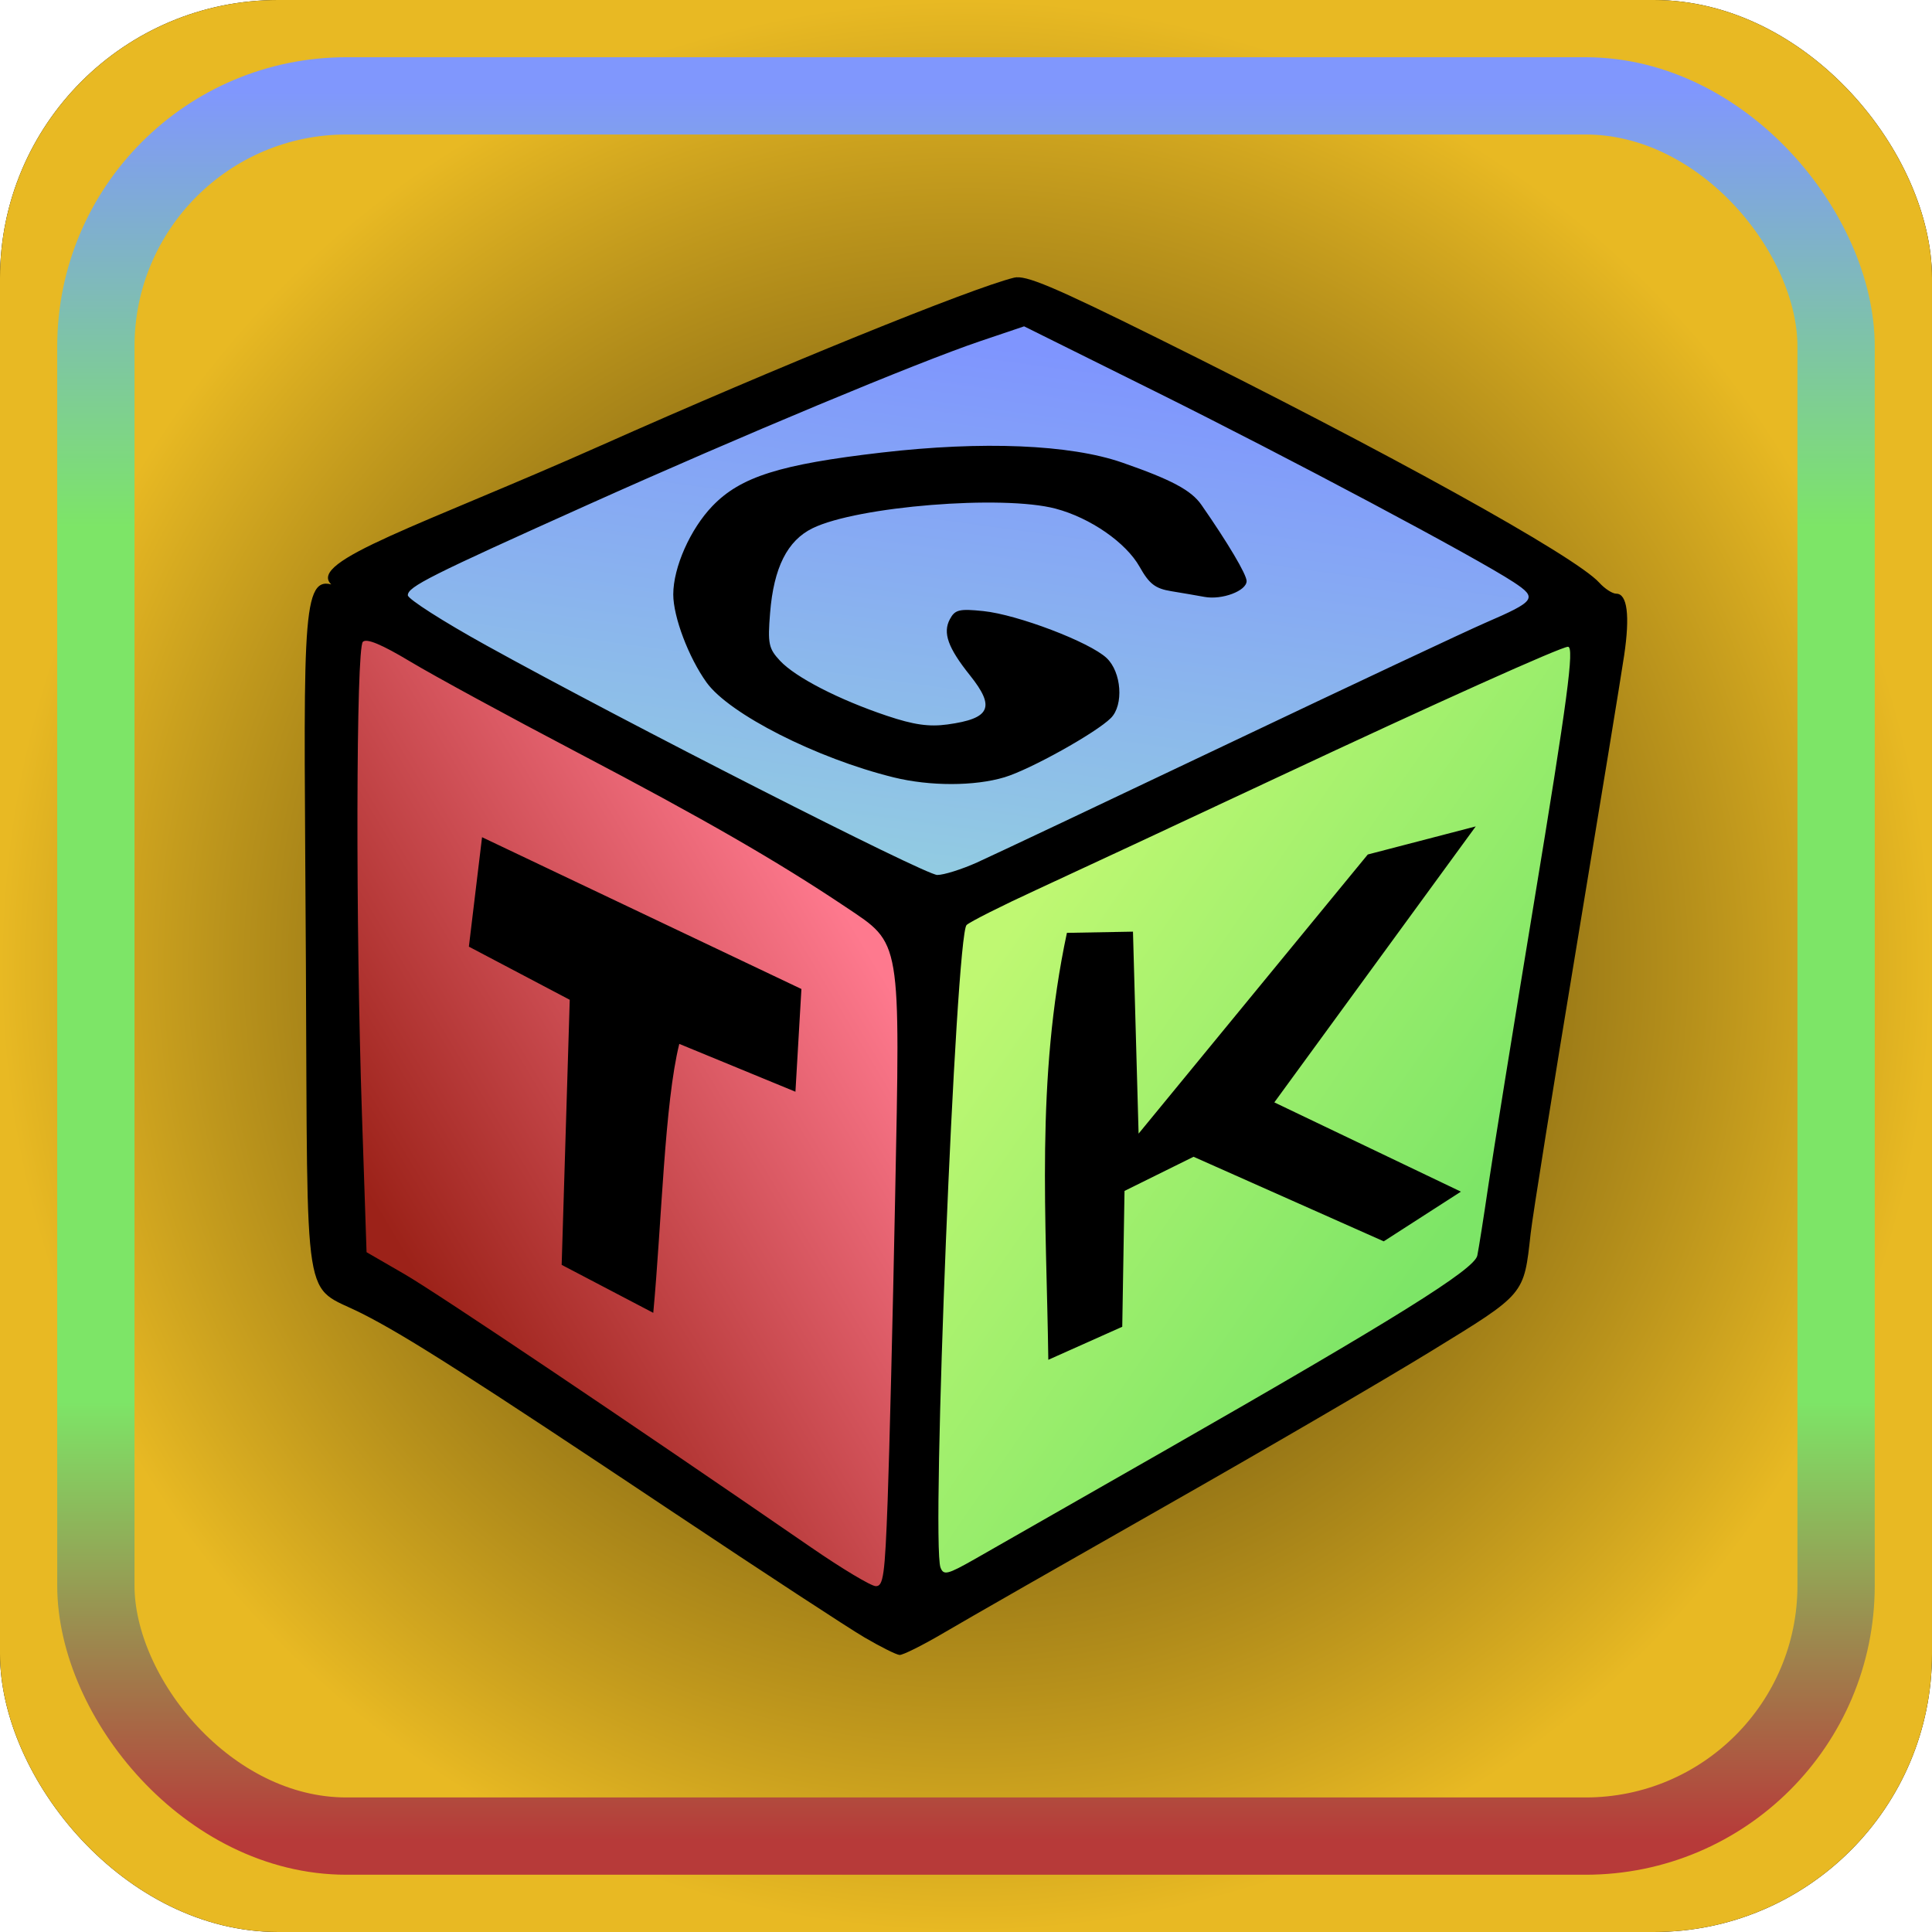<?xml version="1.0" encoding="UTF-8" standalone="no"?>
<!-- Created with Inkscape (http://www.inkscape.org/) -->

<svg
   width="50mm"
   height="50mm"
   viewBox="0 0 50 50"
   version="1.1"
   id="svg1"
   xml:space="preserve"
   sodipodi:docname="GTK_Box.svg"
   inkscape:version="1.4.2 (f4327f4, 2025-05-13)"
   inkscape:export-filename="GTK_Box.png"
   inkscape:export-xdpi="96"
   inkscape:export-ydpi="96"
   xmlns:inkscape="http://www.inkscape.org/namespaces/inkscape"
   xmlns:sodipodi="http://sodipodi.sourceforge.net/DTD/sodipodi-0.dtd"
   xmlns:xlink="http://www.w3.org/1999/xlink"
   xmlns="http://www.w3.org/2000/svg"
   xmlns:svg="http://www.w3.org/2000/svg"><sodipodi:namedview
     id="namedview1"
     pagecolor="#ffffff"
     bordercolor="#000000"
     borderopacity="0.25"
     inkscape:showpageshadow="2"
     inkscape:pageopacity="0.0"
     inkscape:pagecheckerboard="0"
     inkscape:deskcolor="#d1d1d1"
     inkscape:document-units="mm"
     inkscape:zoom="0.90509668"
     inkscape:cx="-72.36796"
     inkscape:cy="84.521358"
     inkscape:window-width="2560"
     inkscape:window-height="1369"
     inkscape:window-x="-8"
     inkscape:window-y="-8"
     inkscape:window-maximized="1"
     inkscape:current-layer="svg1" /><defs
     id="defs1"><linearGradient
       id="linearGradient15"><stop
         style="stop-color:#876612;stop-opacity:0.502;"
         offset="0"
         id="stop15" /><stop
         style="stop-color:#e8b923;stop-opacity:1;"
         offset="1"
         id="stop8" /></linearGradient><linearGradient
       id="linearGradient2"><stop
         style="stop-color:#8097fd;stop-opacity:1;"
         offset="0"
         id="stop2" /><stop
         style="stop-color:#7de567;stop-opacity:1;"
         offset="0.249"
         id="stop12" /><stop
         style="stop-color:#7de567;stop-opacity:1;"
         offset="0.749"
         id="stop11" /><stop
         style="stop-color:#b73a39;stop-opacity:1;"
         offset="1"
         id="stop3" /></linearGradient><linearGradient
       xlink:href="#linearGradient2"
       id="linearGradient9"
       x1="25"
       y1="2.364"
       x2="25"
       y2="47.636"
       gradientUnits="userSpaceOnUse" /><radialGradient
       xlink:href="#linearGradient15"
       id="radialGradient16"
       cx="25"
       cy="25"
       fx="25"
       fy="25"
       r="25"
       gradientUnits="userSpaceOnUse"
       gradientTransform="translate(-2.4265137e-6)"
       spreadMethod="pad" /><linearGradient
       id="L0"><stop
         style="stop-color:#fe798e"
         id="stop1" /><stop
         style="stop-color:#9c2219"
         offset="1"
         id="stop2-0" /></linearGradient><linearGradient
       id="L1"><stop
         style="stop-color:#bff872"
         id="stop3-9" /><stop
         style="stop-color:#7de567"
         offset="1"
         id="stop4-4" /></linearGradient><linearGradient
       id="L2"><stop
         style="stop-color:#92cbe2"
         id="stop5" /><stop
         style="stop-color:#7f95fe"
         offset="1"
         id="stop6" /></linearGradient><linearGradient
       xlink:href="#L2"
       id="L3"
       gradientUnits="userSpaceOnUse"
       gradientTransform="translate(92.225,-0.314)"
       x1="-143"
       y1="207.362"
       x2="-129.5"
       y2="108.862" /><linearGradient
       xlink:href="#L1"
       id="L4"
       gradientUnits="userSpaceOnUse"
       gradientTransform="translate(92.225,-0.314)"
       x1="-133.5"
       y1="221.862"
       x2="-50"
       y2="279.362" /><linearGradient
       xlink:href="#L0"
       id="L5"
       gradientUnits="userSpaceOnUse"
       gradientTransform="translate(92.225,-0.314)"
       x1="-157.5"
       y1="222.862"
       x2="-247.5"
       y2="276.862" /></defs><g
     id="layer1"><rect
       style="font-variation-settings:normal;opacity:1;vector-effect:none;fill:#000000;fill-opacity:1;stroke:none;stroke-width:0.261;stroke-linecap:butt;stroke-linejoin:miter;stroke-miterlimit:4;stroke-dasharray:none;stroke-dashoffset:0;stroke-opacity:1;-inkscape-stroke:none;stop-color:#000000;stop-opacity:1"
       id="rect1"
       width="50"
       height="50"
       x="0"
       y="0"
       rx="7.198"
       ry="7.198" /><rect
       style="font-variation-settings:normal;vector-effect:none;fill:url(#radialGradient16);stroke:none;stroke-width:0.261;stroke-linecap:butt;stroke-linejoin:miter;stroke-miterlimit:4;stroke-dasharray:none;stroke-dashoffset:0;stroke-opacity:1;-inkscape-stroke:none;stop-color:#000000"
       id="rect1-18"
       width="50"
       height="50"
       x="0"
       y="-4.4408921e-16"
       rx="7.198"
       ry="7.198" /><rect
       style="fill:none;fill-opacity:1;stroke:url(#linearGradient9);stroke-width:2;stroke-dasharray:none"
       id="rect1-1"
       width="45.037"
       height="45.037"
       x="2.481"
       y="2.481"
       rx="6.484"
       ry="6.484" /></g><g
     transform="matrix(0.137,0,0,0.137,31.449,-5.85)"
     id="g9"><path
       style="fill:url(#L3)"
       d="M -58.113,213.418 -162.268,151.38 -37.018,100.048 68.131,158.153 Z"
       id="path6" /><path
       style="fill:url(#L4)"
       d="M -51.56,213.592 72.04,159.303 54.304,283.514 -62.141,350.24 Z"
       id="path7" /><path
       style="fill:url(#L5)"
       d="m -59.56,347.188 -104.5,-64.223 0.449,-123.64 108.426,56.167 z"
       id="path8" /><path
       style="fill:#000000"
       d="m -66.271,352.006 c -3.034,-1.777 -19.054,-12.261 -35.601,-23.298 -39.193,-26.142 -51.045,-33.711 -59.355,-37.903 -11.247,-5.675 -10.195,0.908 -10.541,-65.958 -0.323,-62.478 -1.114,-73.333 4.787,-71.748 -4.616,-4.394 17.09,-11.165 51.069,-26.293 33.193,-14.778 69.869,-29.677 77.921,-31.654 2.186,-0.537 7.405,1.662 27.077,11.409 43.233,21.421 78.91,41.171 83.463,46.202 1.038,1.147 2.486,2.086 3.218,2.086 2.08,0 2.606,4.108 1.492,11.638 -0.563,3.803 -4.617,28.576 -9.008,55.051 -4.391,26.475 -8.286,50.844 -8.655,54.153 -1.306,11.719 -0.936,11.282 -18.853,22.278 -8.941,5.487 -31.6,18.695 -50.354,29.351 -18.753,10.656 -37.425,21.337 -41.494,23.736 -4.069,2.399 -7.905,4.321 -8.524,4.271 -0.62,-0.049 -3.609,-1.544 -6.642,-3.321 z m 4.4,-25.922 c 0.331,-8.963 0.964,-34.573 1.405,-56.911 0.981,-49.595 1.242,-48.048 -9.296,-55.111 -12.92,-8.658 -26.894,-16.707 -50.662,-29.179 -12.962,-6.802 -27.164,-14.527 -31.561,-17.167 -5.474,-3.287 -8.319,-4.476 -9.026,-3.77 -1.285,1.284 -1.381,53.18 -0.165,89.455 l 0.866,25.845 7.157,4.141 c 6.178,3.575 42.079,27.702 76.854,51.649 5.791,3.988 11.271,7.272 12.178,7.298 1.439,0.04 1.724,-2.018 2.25,-16.25 z m -61.583,-44.445 1.526,-50.073 -19.054,-10.038 2.488,-20.675 60.33,28.676 -1.129,19.405 -21.941,-9.036 c -2.788,11.188 -3.318,33.664 -4.915,50.806 z m 113.844,35.132 c 43.784,-25.04 58.57,-34.265 59.124,-36.885 0.255,-1.204 1.193,-7.153 2.085,-13.22 0.892,-6.067 4.746,-29.966 8.565,-53.11 6.388,-38.718 7.716,-48.679 6.486,-48.679 -1.297,0 -24.778,10.553 -54.7,24.584 -18.477,8.664 -39.01,18.245 -45.629,21.29 -6.619,3.045 -12.595,6.055 -13.282,6.687 -2.054,1.894 -6.715,116.722 -4.927,121.382 0.58,1.512 1.306,1.334 6.423,-1.57 3.173,-1.801 19.307,-11.016 35.854,-20.48 z m -21.914,-17.197 c -0.353,-26.579 -2.429,-52.814 3.514,-80.653 l 12.479,-0.227 1.061,38.155 43.293,-52.729 20.395,-5.306 -38.047,52.132 35.247,16.864 -14.578,9.385 -35.927,-15.975 -13.041,6.451 -0.429,25.662 z m -13.465,-93.95 c 2.911,-1.307 24.247,-11.396 47.413,-22.419 23.166,-11.024 45.053,-21.313 48.638,-22.864 9.482,-4.103 9.872,-4.667 5.314,-7.666 -7.021,-4.62 -42.678,-23.593 -67.697,-36.02 l -24.776,-12.307 -8.317,2.809 c -11.732,3.963 -45.134,17.888 -73.937,30.825 -30.096,13.518 -34.163,15.561 -34.163,17.168 0,0.697 6.656,4.951 14.792,9.453 26.12,14.454 82.912,43.368 85.213,43.383 1.225,0.008 4.61,-1.054 7.521,-2.361 z m -15.766,-16.078 c -14.525,-3.579 -31.057,-11.97 -35.336,-17.936 -3.388,-4.724 -6.282,-12.38 -6.282,-16.617 0,-5.109 3.212,-12.356 7.408,-16.71 5.316,-5.518 12.72,-7.857 31.933,-10.087 19.096,-2.217 35.607,-1.532 45.458,1.886 9.284,3.221 13.046,5.226 14.959,7.973 4.996,7.176 8.549,13.165 8.549,14.414 0,1.853 -4.64,3.6 -7.946,2.992 -1.421,-0.261 -4.256,-0.748 -6.301,-1.082 -3.01,-0.491 -4.145,-1.366 -5.963,-4.602 -2.576,-4.583 -9.329,-9.258 -15.875,-10.989 -9.999,-2.645 -37.447,-0.434 -45.901,3.697 -4.776,2.334 -7.344,7.448 -8.03,15.995 -0.468,5.825 -0.28,6.73 1.877,9.043 2.921,3.133 11.114,7.351 20.199,10.399 5.062,1.698 7.948,2.11 11.431,1.633 8.112,-1.112 9.084,-3.23 4.254,-9.273 -4.166,-5.212 -5.177,-8.037 -3.799,-10.612 0.967,-1.806 1.773,-2.001 6.332,-1.53 6.46,0.667 20.06,5.845 23.27,8.86 2.825,2.654 3.272,8.882 0.814,11.34 -2.802,2.802 -15.242,9.73 -20.095,11.19 -5.658,1.703 -14.084,1.71 -20.955,0.017 z"
       id="path9" /></g></svg>
